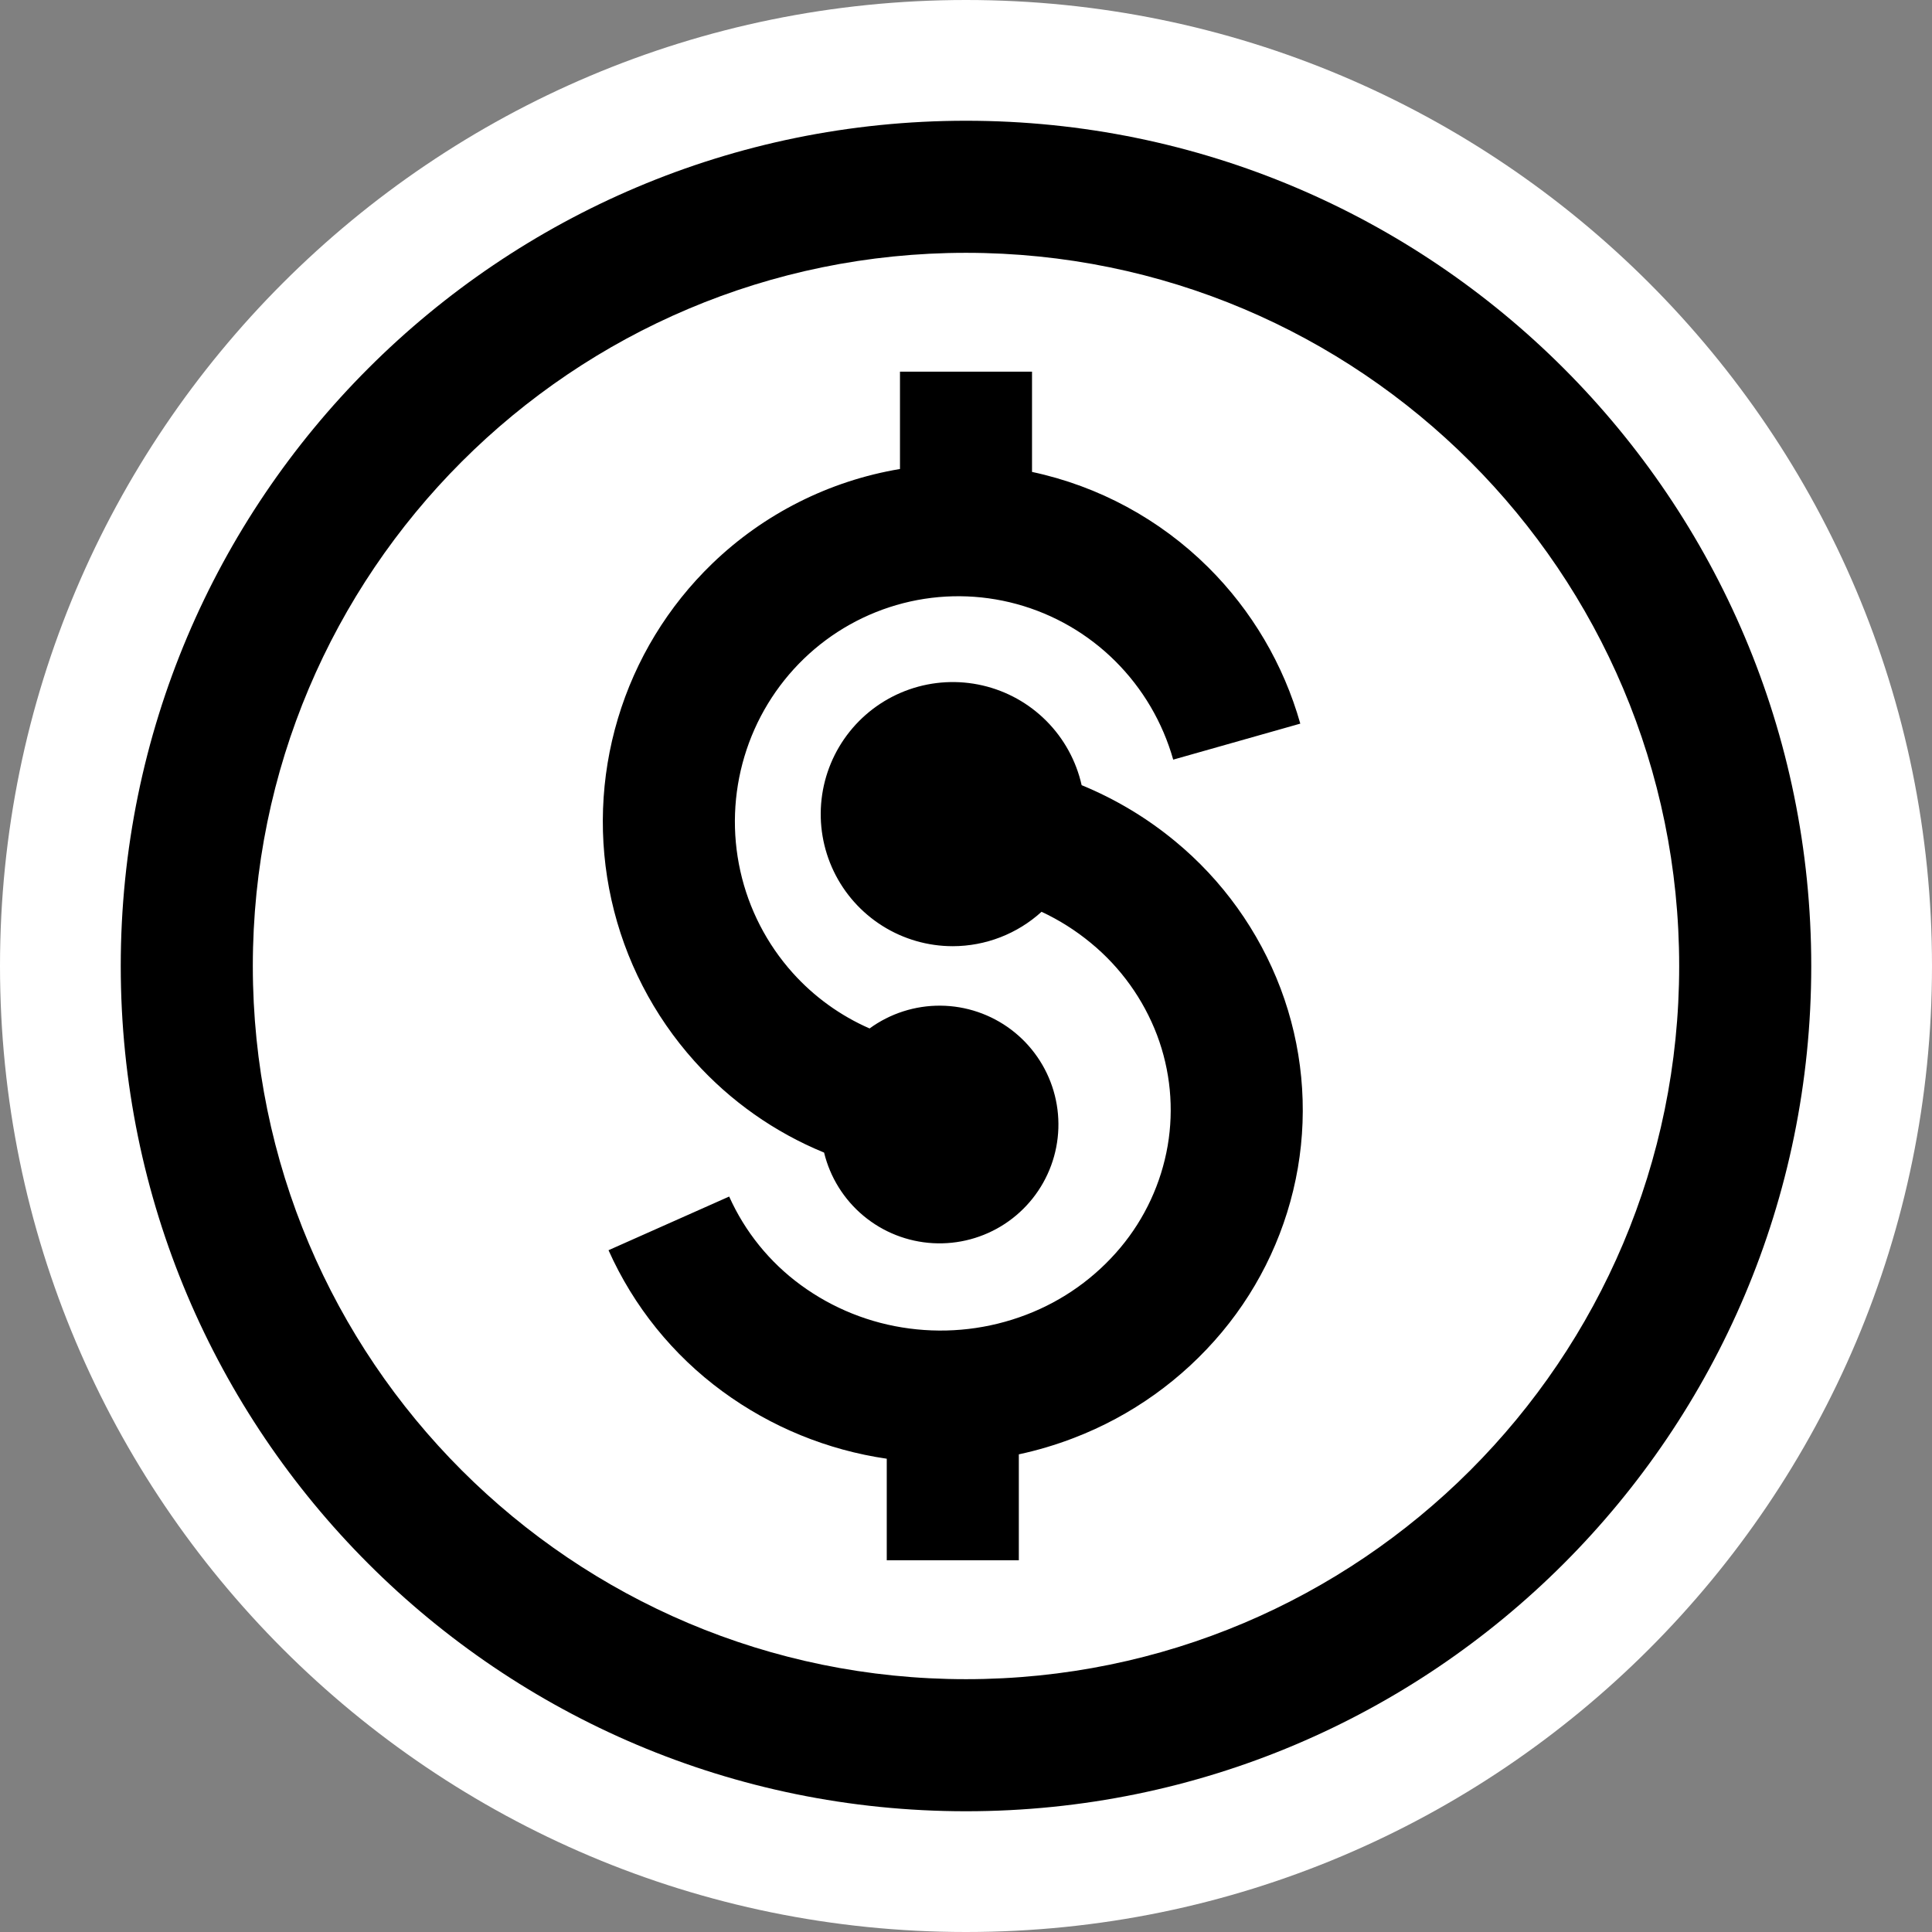 <svg width="256" height="256" viewBox="0 0 256 256" fill="none" xmlns="http://www.w3.org/2000/svg">
<rect x="0" y="0" width="256" height="256" fill="#808080" stroke="none"/>
<path d="M256 128C256 57.307 198.692 0 128 0C57.307 0 0 57.307 0 128C0 198.692 57.307 256 128 256C198.692 256 256 198.692 256 128Z" fill="white"/>
<path fill-rule="evenodd" clip-rule="evenodd" d="M222.5 128C222.5 180.192 180.192 222.5 128 222.5C75.808 222.5 33.5 180.192 33.5 128C33.5 75.808 75.808 33.5 128 33.5C180.192 33.5 222.5 75.808 222.5 128ZM240 128C240 189.856 189.856 240 128 240C66.144 240 16 189.856 16 128C16 66.144 66.144 16 128 16C189.856 16 240 66.144 240 128ZM136.748 49.248H119.252V62.144C109.887 63.712 101.217 68.08 94.384 74.672C88.522 80.327 84.215 87.397 81.88 95.2C79.54 103.008 79.244 111.285 81.02 119.24C82.792 127.192 86.582 134.554 92.024 140.616C96.763 145.893 102.633 150.032 109.196 152.724C109.994 156.006 111.826 158.944 114.421 161.105C117.017 163.267 120.239 164.536 123.611 164.726C126.983 164.917 130.327 164.018 133.149 162.163C135.971 160.307 138.122 157.594 139.284 154.422C140.447 151.251 140.559 147.79 139.604 144.551C138.649 141.311 136.677 138.464 133.981 136.43C131.284 134.397 128.005 133.284 124.628 133.256C121.251 133.228 117.954 134.287 115.224 136.276C111.342 134.579 107.869 132.069 105.04 128.916C101.608 125.09 99.218 120.445 98.1 115.428C96.977 110.398 97.165 105.165 98.644 100.228C100.116 95.305 102.831 90.844 106.528 87.276C110.205 83.729 114.739 81.195 119.688 79.924C124.623 78.659 129.801 78.699 134.716 80.04C139.645 81.386 144.14 83.986 147.764 87.588C151.408 91.211 154.057 95.712 155.456 100.656L172.296 95.884C170.076 88.047 165.874 80.914 160.096 75.172C153.688 68.805 145.583 64.417 136.748 62.532V49.248ZM126.252 125.376C122.955 125.376 119.725 124.446 116.935 122.691C114.144 120.936 111.905 118.429 110.477 115.457C109.049 112.486 108.489 109.171 108.862 105.896C109.235 102.62 110.526 99.517 112.585 96.943C114.645 94.368 117.39 92.428 120.504 91.346C123.618 90.264 126.974 90.083 130.187 90.825C133.399 91.566 136.336 93.2 138.661 95.538C140.985 97.876 142.601 100.823 143.324 104.04C147.797 105.877 151.967 108.377 155.696 111.456C161.979 116.633 166.801 123.362 169.684 130.976C172.548 138.576 173.34 146.772 171.972 154.764C170.592 162.771 167.123 170.271 161.916 176.508C156.675 182.784 149.915 187.615 142.28 190.54C139.908 191.452 137.472 192.176 135 192.708V206.748H117.5V193.288C109.622 192.14 102.146 189.075 95.728 184.364C89.158 179.546 83.955 173.099 80.632 165.66L96.62 158.548C98.709 163.211 101.976 167.25 106.1 170.268C110.334 173.37 115.283 175.353 120.488 176.032C125.729 176.727 131.06 176.098 135.996 174.204C140.844 172.352 145.137 169.291 148.468 165.312C151.706 161.441 153.864 156.784 154.724 151.812C155.564 146.892 155.084 141.844 153.312 137.148C151.502 132.387 148.479 128.182 144.544 124.948C142.55 123.3 140.355 121.912 138.012 120.816C134.794 123.743 130.602 125.368 126.252 125.376Z" fill="black"/>
</svg>
